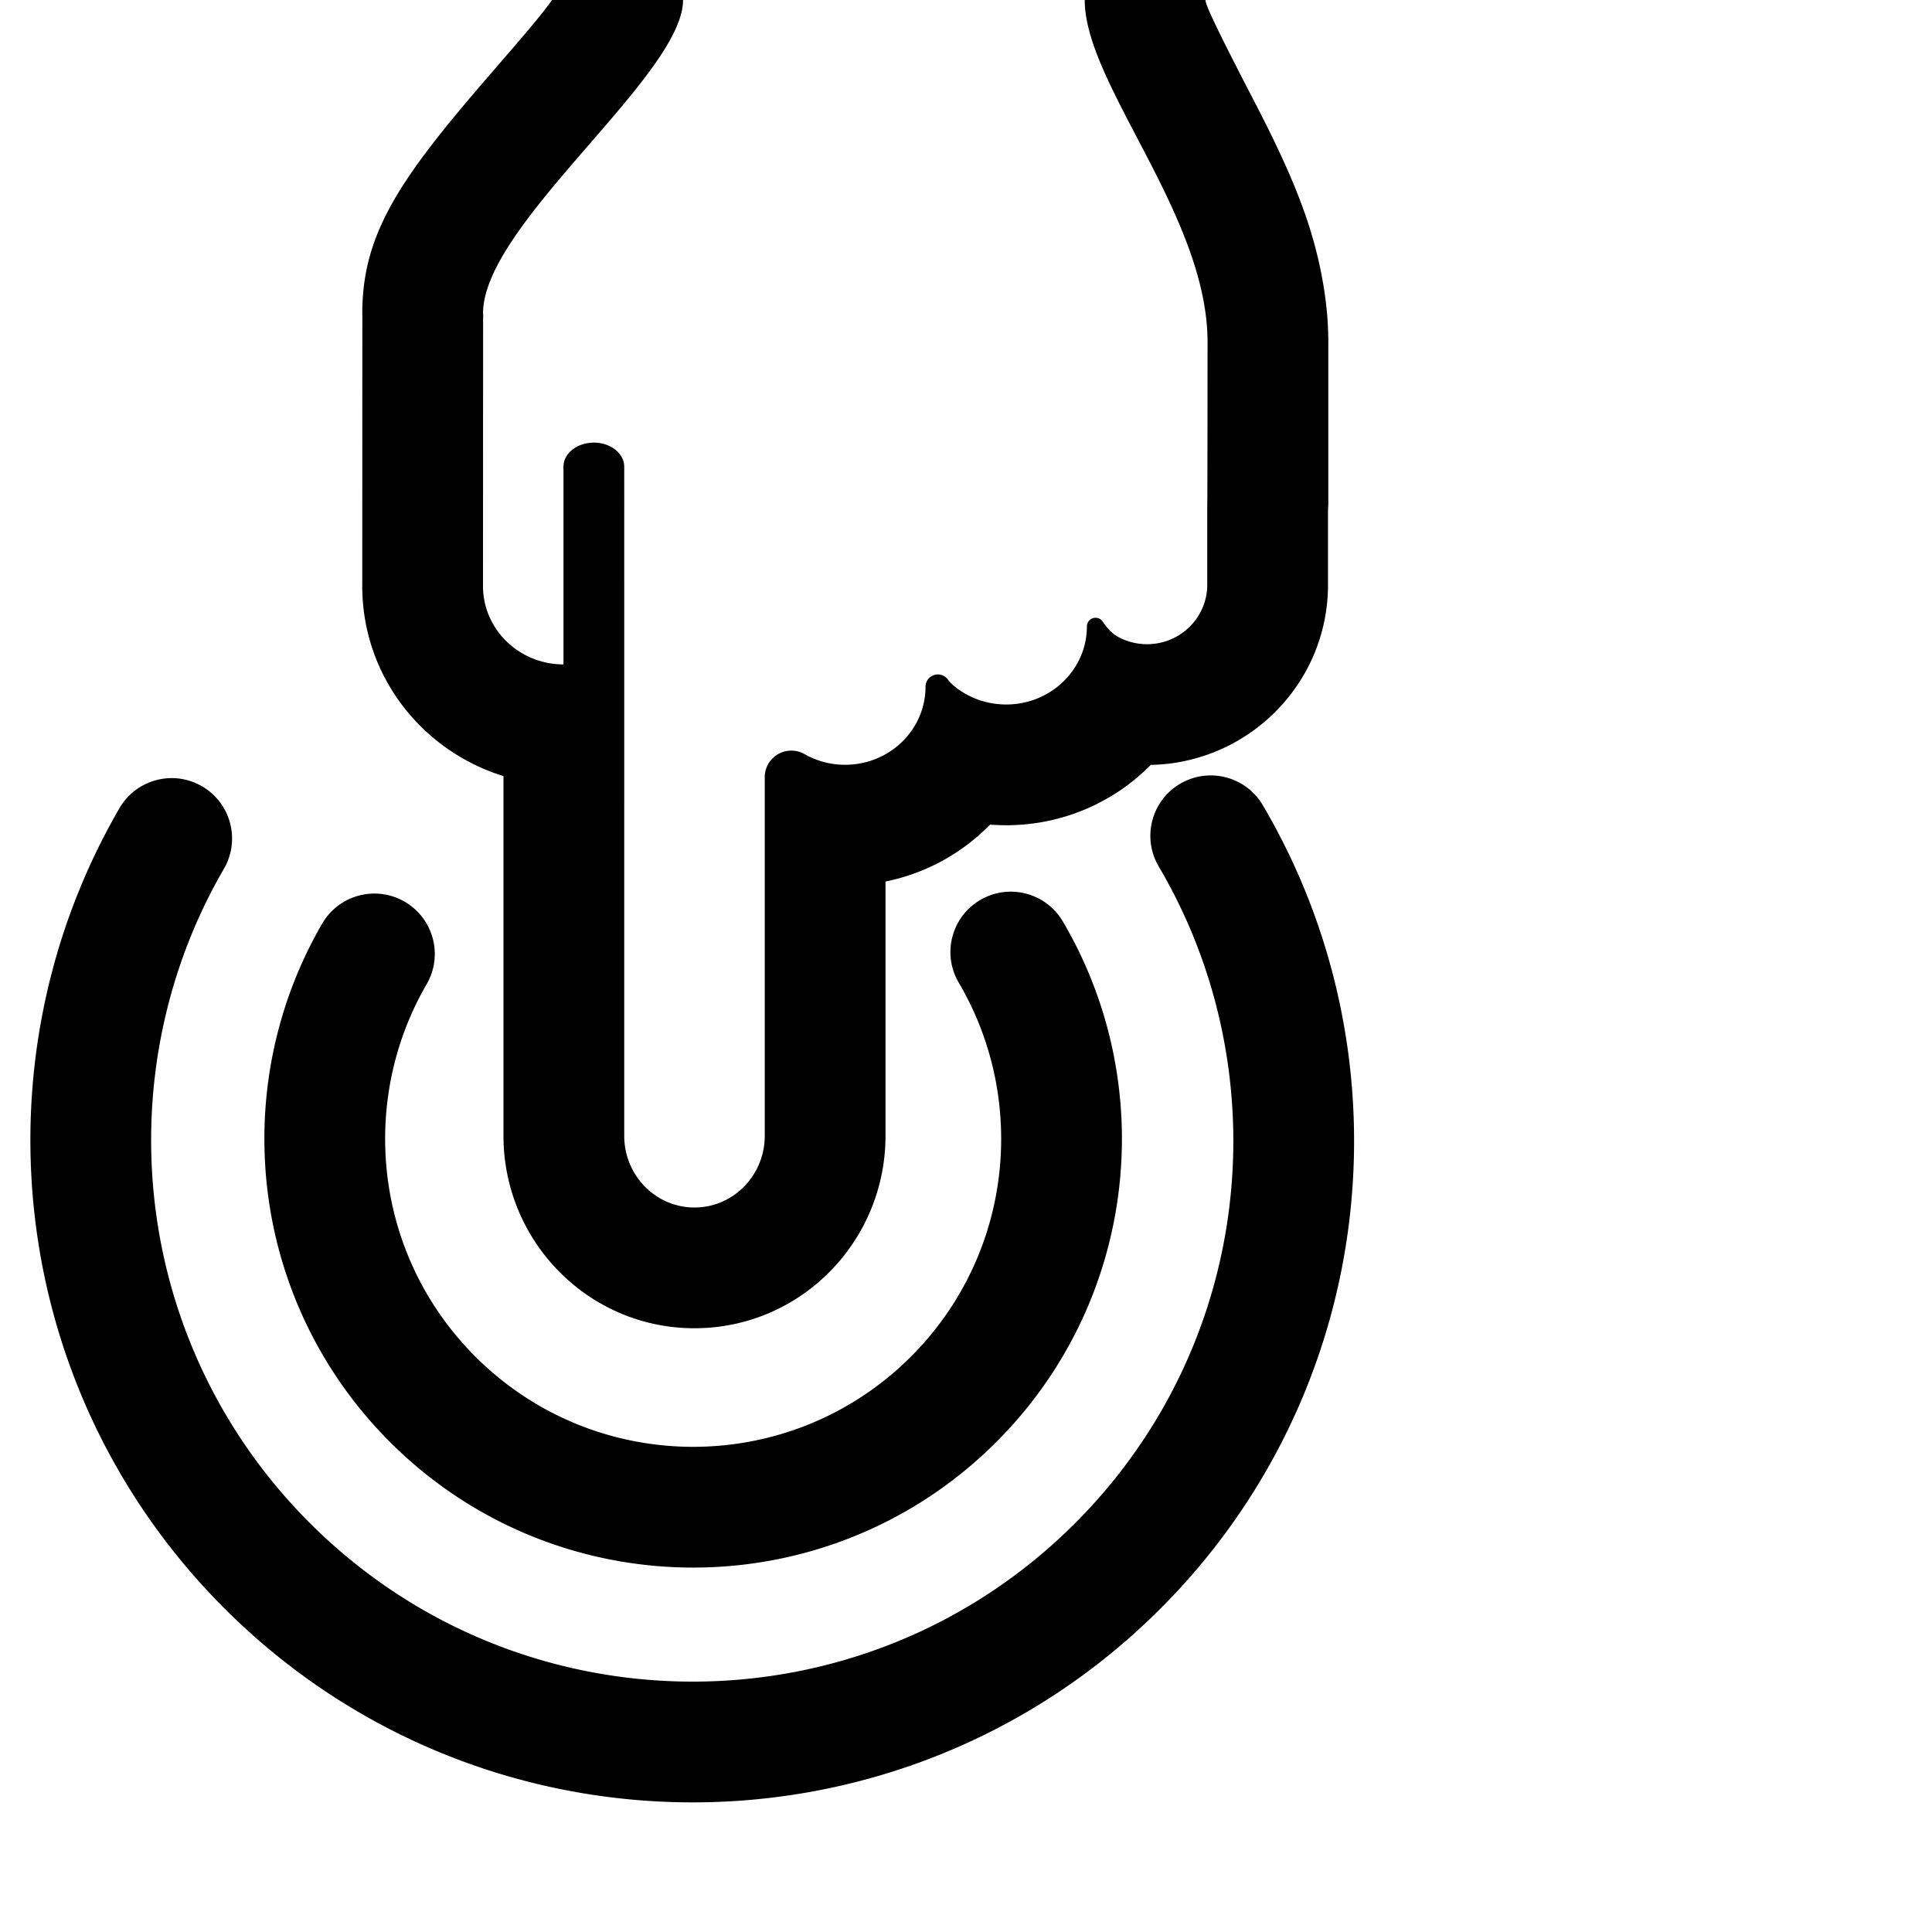 <svg width="128" height="128" viewBox="0 0 1024 1024" xmlns="http://www.w3.org/2000/svg"><path d="M266.854 411.354v190.632c0 56.044 45.025 102.013 101.235 102.013 56.216 0 101.246-45.965 101.246-102.013V467.221a106.994 106.994 0 0 0 55.419-30.163c2.826.222 5.681.335 8.562.335 29.907 0 57.139-12.204 76.614-31.975l-1.963.02c.656 0 1.31-.007 1.963-.02 51.886-1.04 93.939-43.228 93.939-95.498v-39.859l.16-2.41v-86.362c0-9.625-.827-19.279-2.409-28.995-5.207-31.98-16.318-59.052-37.337-99.556C643.426 12.547 638.924 2.333 638.924 0v-64H298.032V0c0-8.05-.827-6.318-4.44-1.316-6.495 8.989-11.566 15.036-32.959 39.755-4.136 4.784-4.136 4.784-8.346 9.697-42.256 49.488-60.264 77.714-60.264 117.911.082 2.129.058 2.59.032 3.08l-.053 141.508c0 47.581 31.668 87.366 74.854 100.719zm373.014-142.892v41.459c0 17.407-14.292 31.518-31.902 31.518a32.045 32.045 0 0 1-15.416-3.919c-2.889-1.58-5.574-4.254-8.059-8.021a4.586 4.586 0 0 0-8.416 2.523c0 22.857-19.145 41.373-42.76 41.373-10.35 0-19.84-3.554-27.238-9.469-1.342-1.073-2.633-2.398-3.873-3.973a6.528 6.528 0 0 0-11.66 4.035c0 22.846-19.071 41.363-42.6 41.363-7.861 0-15.224-2.065-21.544-5.666a14.098 14.098 0 0 0-6.977-1.848c-7.784 0-14.093 6.31-14.093 14.093h.005v190.059c0 20.991-16.671 38.013-37.246 38.013-20.564 0-37.235-17.023-37.235-38.013V247.367c0-7.05-7.21-12.767-16.095-12.767-8.895 0-16.106 5.717-16.106 12.767v104.782C275.092 352.117 256 333.548 256 310.637l.053-141.484c0-.544.149-1.045-.032-3.104 0-47.154 106.009-126.104 106.009-166.048h212.892c0 44.594 65.105 114.222 65.105 181.289-.028 57.788-.082 86.846-.16 87.173zM563.32 488.376c-8.968-15.229-28.583-20.305-43.812-11.337s-20.305 28.583-11.337 43.812c14.759 25.064 22.45 53.607 22.468 82.641.027 43.083-16.737 84.463-47.816 115.542-63.755 63.755-167.122 63.755-230.876 0-30.631-30.631-47.365-71.27-47.807-113.724-.306-29.321 7.22-58.227 21.97-83.623 8.876-15.282 3.683-34.867-11.599-43.743s-34.867-3.683-43.743 11.599c-20.571 35.417-31.049 75.666-30.625 116.434.615 59.031 23.958 115.722 66.549 158.312 88.748 88.748 232.638 88.748 321.386 0 43.214-43.214 66.599-100.934 66.561-160.837-.026-40.371-10.736-80.12-31.319-115.075zm105.972-61.622c-8.97-15.227-28.587-20.299-43.814-11.329s-20.299 28.587-11.329 43.814c25.959 44.065 39.491 94.221 39.543 145.214.077 75.66-29.359 148.373-83.913 202.928-111.948 111.948-293.536 111.879-405.587-.173-53.821-53.821-83.264-125.269-84.069-199.832-.556-51.493 12.645-102.268 38.55-146.888 8.873-15.284 3.677-34.868-11.608-43.741s-34.868-3.677-43.741 11.608c-31.726 54.647-47.878 116.77-47.197 179.713.985 91.134 37.037 178.622 102.811 244.395 137.037 137.037 359.147 137.122 496.096.173 66.698-66.698 102.752-155.761 102.659-248.248-.063-62.326-16.618-123.683-48.4-177.634z"/></svg>